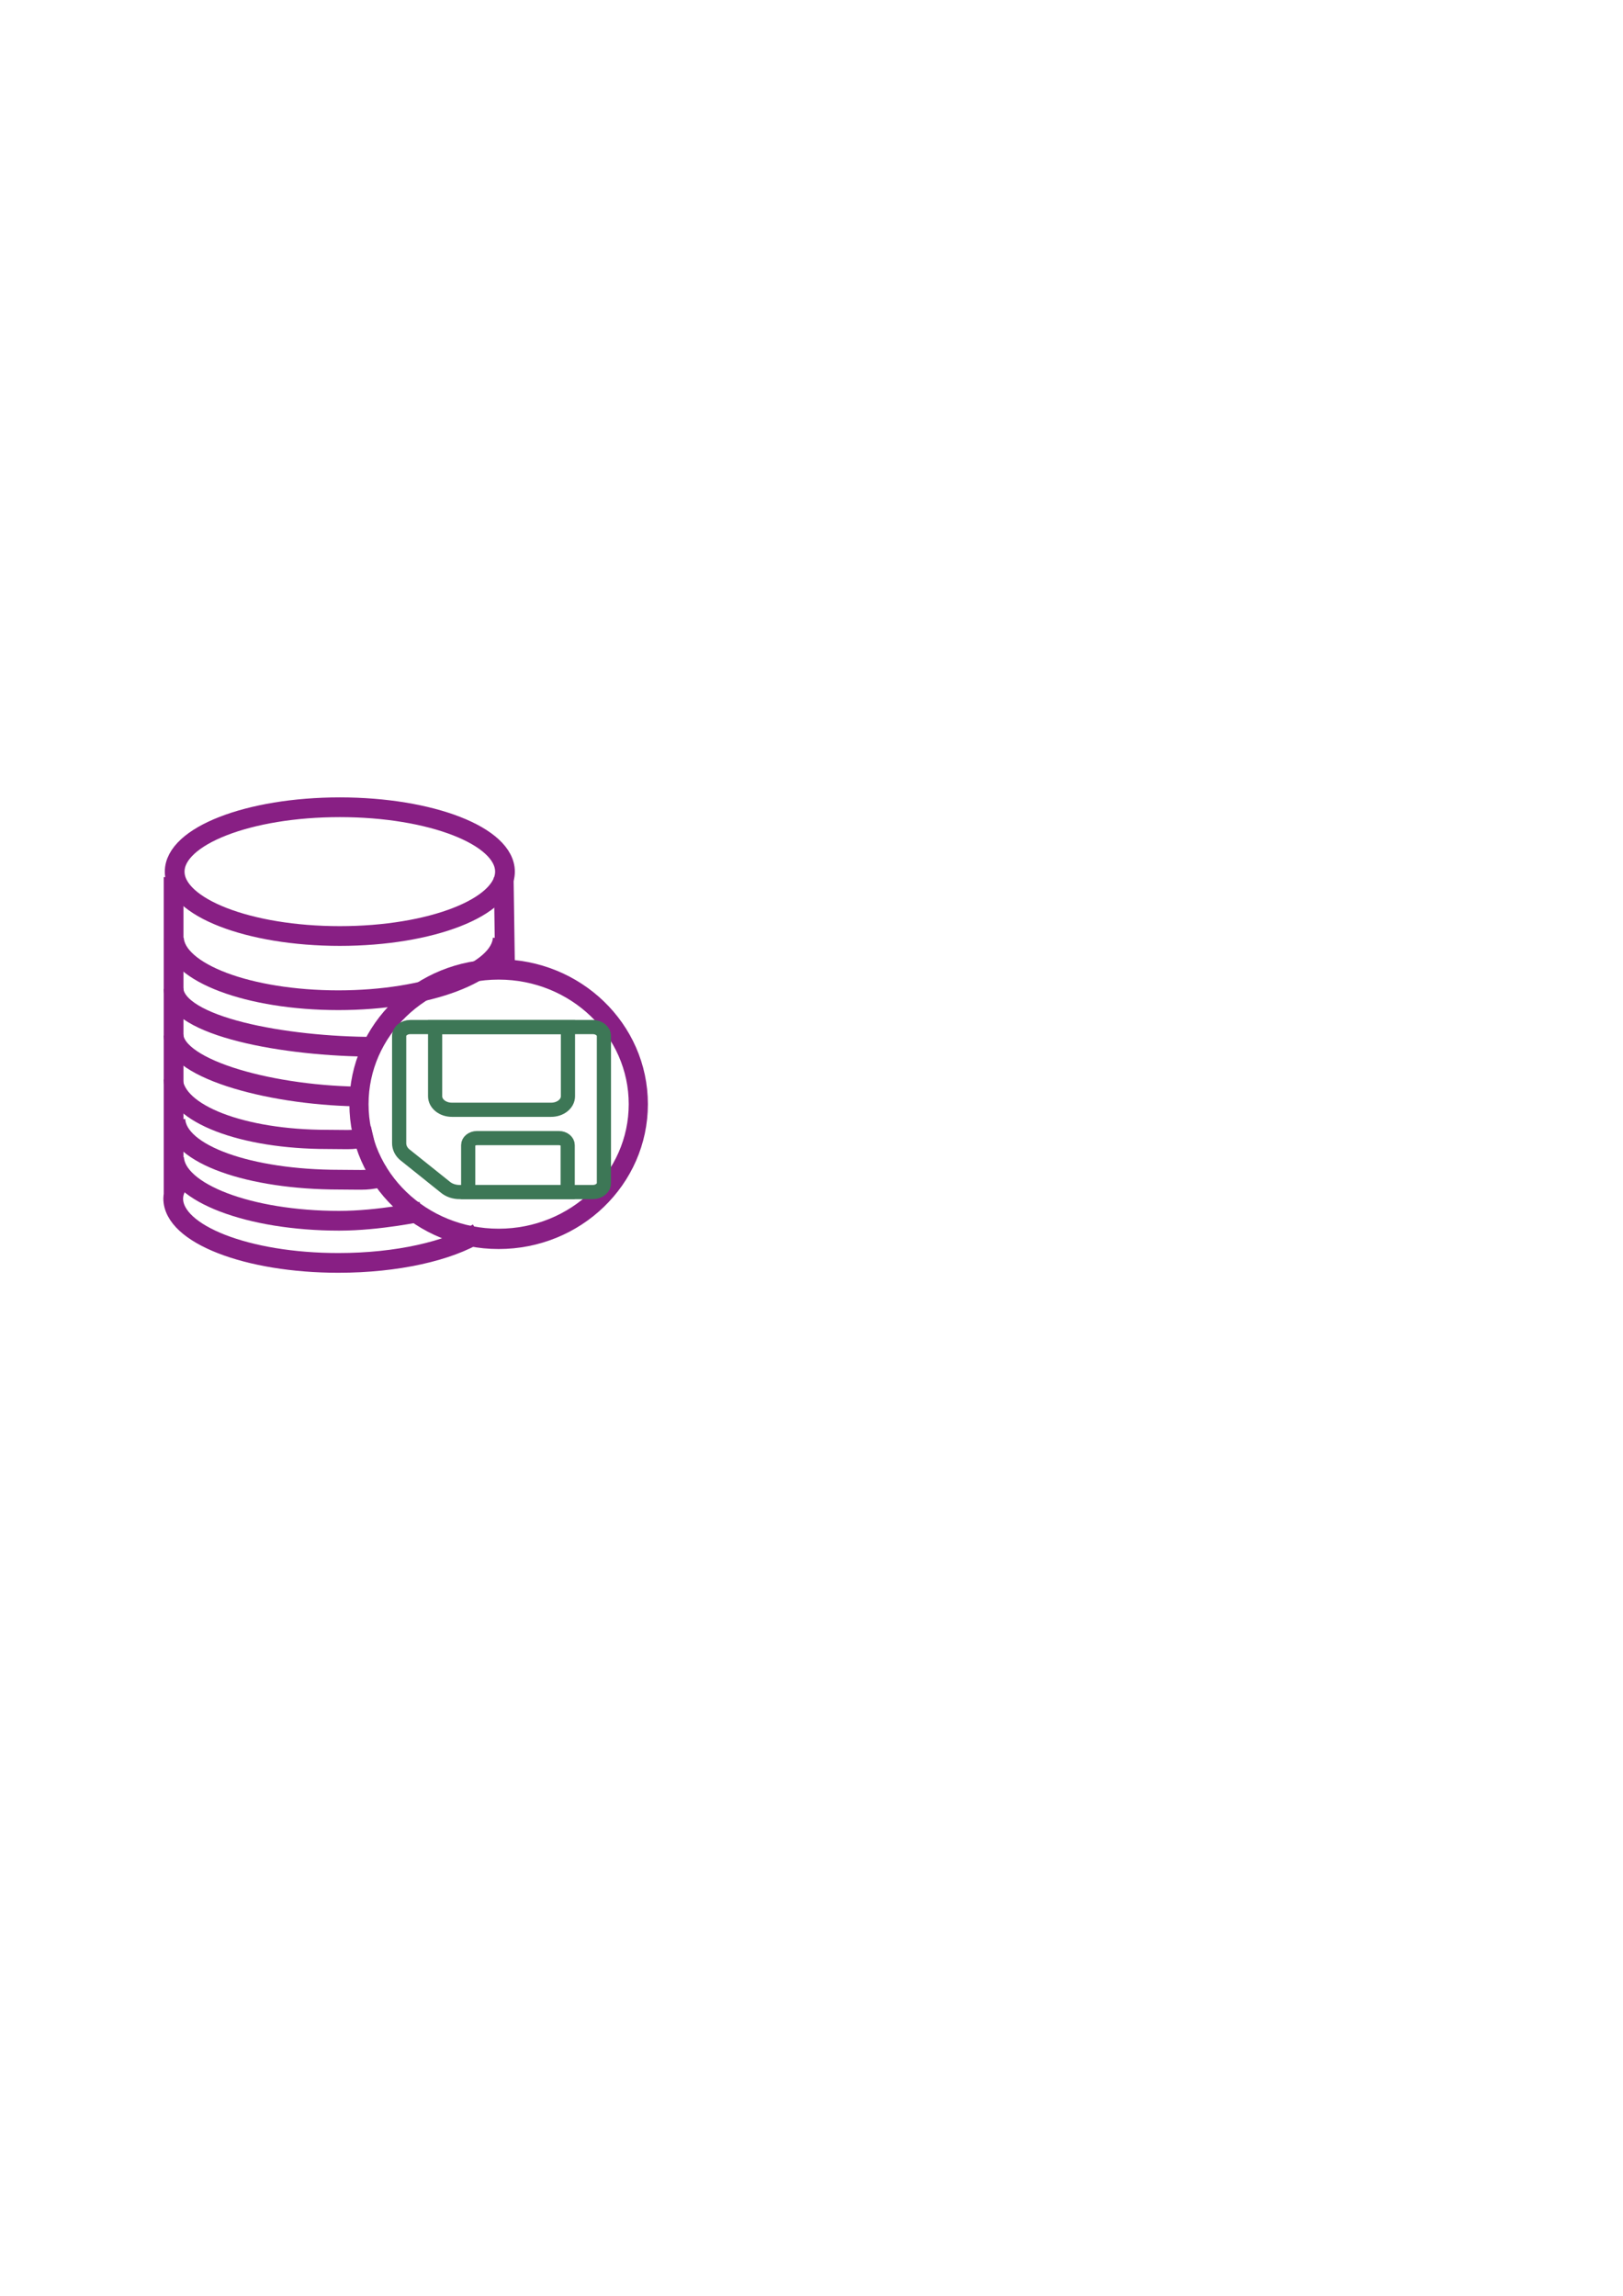 <?xml version="1.0" encoding="UTF-8" standalone="no"?>
<!-- Created with Inkscape (http://www.inkscape.org/) -->

<svg
   xmlns:dc="http://purl.org/dc/elements/1.1/"
   xmlns:cc="http://creativecommons.org/ns#"
   xmlns:rdf="http://www.w3.org/1999/02/22-rdf-syntax-ns#"
   xmlns:svg="http://www.w3.org/2000/svg"
   xmlns="http://www.w3.org/2000/svg"
   xmlns:sodipodi="http://sodipodi.sourceforge.net/DTD/sodipodi-0.dtd"
   xmlns:inkscape="http://www.inkscape.org/namespaces/inkscape"
   width="210mm"
   height="297mm"
   viewBox="0 0 210 297"
   version="1.1"
   id="svg13318"
   inkscape:version="0.92.5 (2060ec1f9f, 2020-04-08)"
   sodipodi:docname="save.svg"
   inkscape:export-filename="/home/dfki.uni-bremen.de/pchowdhury/modkom_software/atomic_model_gui/resources/save.png"
   inkscape:export-xdpi="96"
   inkscape:export-ydpi="96">
  <defs
     id="defs13312" />
  <sodipodi:namedview
     id="base"
     pagecolor="#fffaf8"
     bordercolor="#666666"
     borderopacity="1.0"
     inkscape:pageopacity="0.84705882"
     inkscape:pageshadow="2"
     inkscape:zoom="1.4"
     inkscape:cx="468.47317"
     inkscape:cy="414.70108"
     inkscape:document-units="mm"
     inkscape:current-layer="layer1"
     showgrid="false"
     inkscape:window-width="2560"
     inkscape:window-height="1403"
     inkscape:window-x="1920"
     inkscape:window-y="0"
     inkscape:window-maximized="1"
     showborder="false"
     inkscape:pagecheckerboard="false" />
  <g
     inkscape:label="Layer 1"
     inkscape:groupmode="layer"
     id="layer1">
    <g
       transform="translate(-73.937,58.861)"
       id="g10448-8"
       style="fill:#ffffff;fill-opacity:0;stroke:#881f84;stroke-width:2.553;stroke-miterlimit:4;stroke-dasharray:none;stroke-opacity:1">
      <g
         style="fill:#ffffff;fill-opacity:0;stroke:#881f84;stroke-width:2.553;stroke-miterlimit:4;stroke-dasharray:none;stroke-opacity:1"
         id="g10436-7">
        <g
           transform="translate(84.32,-87.649)"
           id="g5598-9-0"
           style="fill:#ffffff;fill-opacity:0;stroke:#881f84;stroke-width:2.553;stroke-miterlimit:4;stroke-dasharray:none;stroke-opacity:1">
          <path
             id="rect821-2-84-4"
             d="m 12.082,142.257 v 40.444 h 0.173 c -0.141,0.376 -0.216,0.754 -0.224,1.134 -1.94e-4,4.6 9.567,8.329 21.369,8.329 7.608,0 14.288,-1.55 18.074,-3.884 m 3.508,-32.939 -0.189,-13.084"
             style="opacity:1;fill:#ffffff;fill-opacity:0;fill-rule:nonzero;stroke:#881f84;stroke-width:2.553;stroke-miterlimit:4;stroke-dasharray:none;stroke-dashoffset:0;stroke-opacity:1"
             inkscape:connector-curvature="0"
             sodipodi:nodetypes="ccccsccc" />
          <ellipse
             id="path829-9-81-8"
             style="opacity:1;fill:#ffffff;fill-opacity:0;fill-rule:nonzero;stroke:#881f84;stroke-width:2.553;stroke-miterlimit:4;stroke-dasharray:none;stroke-dashoffset:0;stroke-opacity:1"
             ry="8.329"
             rx="21.369"
             cy="141.548"
             cx="33.587" />
          <path
             style="opacity:1;fill:#ffffff;fill-opacity:0;fill-rule:nonzero;stroke:#881f84;stroke-width:2.553;stroke-miterlimit:4;stroke-dasharray:none;stroke-dashoffset:0;stroke-opacity:1"
             d="m 12.141,178.562 c 0.248,4.528 9.733,8.149 21.353,8.151 5.215,-0.002 10.688,-1.19 10.688,-1.19"
             id="path5008-5-0-0"
             inkscape:connector-curvature="0"
             sodipodi:nodetypes="ccc" />
          <path
             style="opacity:1;fill:#ffffff;fill-opacity:0;fill-rule:nonzero;stroke:#881f84;stroke-width:2.553;stroke-miterlimit:4;stroke-dasharray:none;stroke-dashoffset:0;stroke-opacity:1"
             d="m 12.314,173.623 c 0.246,4.529 9.653,7.773 21.177,7.775 3.74,-0.001 3.287,0.183 6.34,-0.487"
             id="path5008-6-3-4"
             inkscape:connector-curvature="0"
             sodipodi:nodetypes="ccc" />
          <path
             style="opacity:1;fill:#ffffff;fill-opacity:0;fill-rule:nonzero;stroke:#881f84;stroke-width:2.553;stroke-miterlimit:4;stroke-dasharray:none;stroke-dashoffset:0;stroke-opacity:1"
             d="m 12.067,162.684 c 0.248,4.528 13.152,7.96 24.792,7.962"
             id="path5008-9-4-9"
             inkscape:connector-curvature="0"
             sodipodi:nodetypes="cc" />
          <path
             style="opacity:1;fill:#ffffff;fill-opacity:0;fill-rule:nonzero;stroke:#881f84;stroke-width:2.553;stroke-miterlimit:4;stroke-dasharray:none;stroke-dashoffset:0;stroke-opacity:1"
             d="m 12.064,156.675 c 0.247,4.918 14.43,7.528 26.017,7.531"
             id="path5008-1-44-6"
             inkscape:connector-curvature="0"
             sodipodi:nodetypes="cc" />
          <path
             style="opacity:1;fill:#ffffff;fill-opacity:0;fill-rule:nonzero;stroke:#881f84;stroke-width:2.553;stroke-miterlimit:4;stroke-dasharray:none;stroke-dashoffset:0;stroke-opacity:1"
             d="m 12.123,150.171 c 0.247,4.451 9.697,8.01 21.273,8.012 11.574,-0.004 21.02,-3.562 21.267,-8.012"
             id="path5008-27-4-1"
             inkscape:connector-curvature="0"
             sodipodi:nodetypes="ccc" />
        </g>
      </g>
    </g>
    <g
       transform="matrix(1.103,0,0,1.169,-107.361,-74.047)"
       id="g1177-7"
       style="fill:#ffffff;fill-opacity:0;stroke:#881f84;stroke-width:2.248;stroke-miterlimit:4;stroke-dasharray:none;stroke-opacity:1">
      <ellipse
         style="opacity:1;fill:#ffffff;fill-opacity:0;fill-rule:nonzero;stroke:#881f84;stroke-width:2.248;stroke-miterlimit:4;stroke-dasharray:none;stroke-dashoffset:0;stroke-opacity:1"
         id="path991-2"
         cx="155.83"
         cy="185.532"
         rx="16.384"
         ry="14.908" />
    </g>
    <g
       id="g1240"
       transform="translate(-35.341,4.347)">
      <path
         inkscape:connector-curvature="0"
         stroke-miterlimit="10"
         d="m 94.834,149.865 h 17.221 c 0.781,0 1.427,-0.52 1.427,-1.149 v -19.048 c 0,-0.629 -0.645,-1.149 -1.427,-1.149 H 88.415 c -0.781,0 -1.427,0.52 -1.427,1.149 v 13.876 c 0,0.575 0.272,1.149 0.815,1.56 l 5.129,4.105 c 0.509,0.438 1.189,0.657 1.902,0.657 z"
         style="fill:#ffffff;fill-opacity:0;stroke:#3d7756;stroke-width:1.834;stroke-linecap:round;stroke-miterlimit:4;stroke-dasharray:none;stroke-opacity:1"
         id="path2" />
      <path
         inkscape:connector-curvature="0"
         stroke-miterlimit="10"
         d="M 108.794,128.518 H 91.641 v 8.949 c 0,0.958 0.951,1.752 2.174,1.752 h 12.839 c 1.189,0 2.174,-0.766 2.174,-1.752 v -8.949 z"
         style="fill:#ffffff;fill-opacity:0;stroke:#3d7756;stroke-width:1.834;stroke-linecap:round;stroke-miterlimit:4;stroke-dasharray:none;stroke-opacity:1"
         id="path4" />
      <path
         inkscape:connector-curvature="0"
         stroke-miterlimit="10"
         d="m 95.955,149.865 h 12.839 v -6.076 c 0,-0.493 -0.509,-0.903 -1.121,-0.903 H 97.042 c -0.611,0 -1.121,0.411 -1.121,0.903 v 6.076 z"
         style="fill:#ffffff;fill-opacity:0;stroke:#3d7756;stroke-width:1.834;stroke-linecap:round;stroke-miterlimit:4;stroke-dasharray:none;stroke-opacity:1"
         id="path6" />
    </g>
    <path
       style="opacity:1;fill:#ffffff;fill-opacity:0;fill-rule:nonzero;stroke:#881f84;stroke-width:2.482;stroke-miterlimit:4;stroke-dasharray:none;stroke-dashoffset:0;stroke-opacity:1"
       d="m 22.407,139.586 c 0.231,4.553 9.073,7.813 19.904,7.816 3.515,-0.001 3.09,0.184 5.959,-0.49"
       id="path5008-6-3-4-3"
       inkscape:connector-curvature="0"
       sodipodi:nodetypes="ccc" />
  </g>
</svg>
